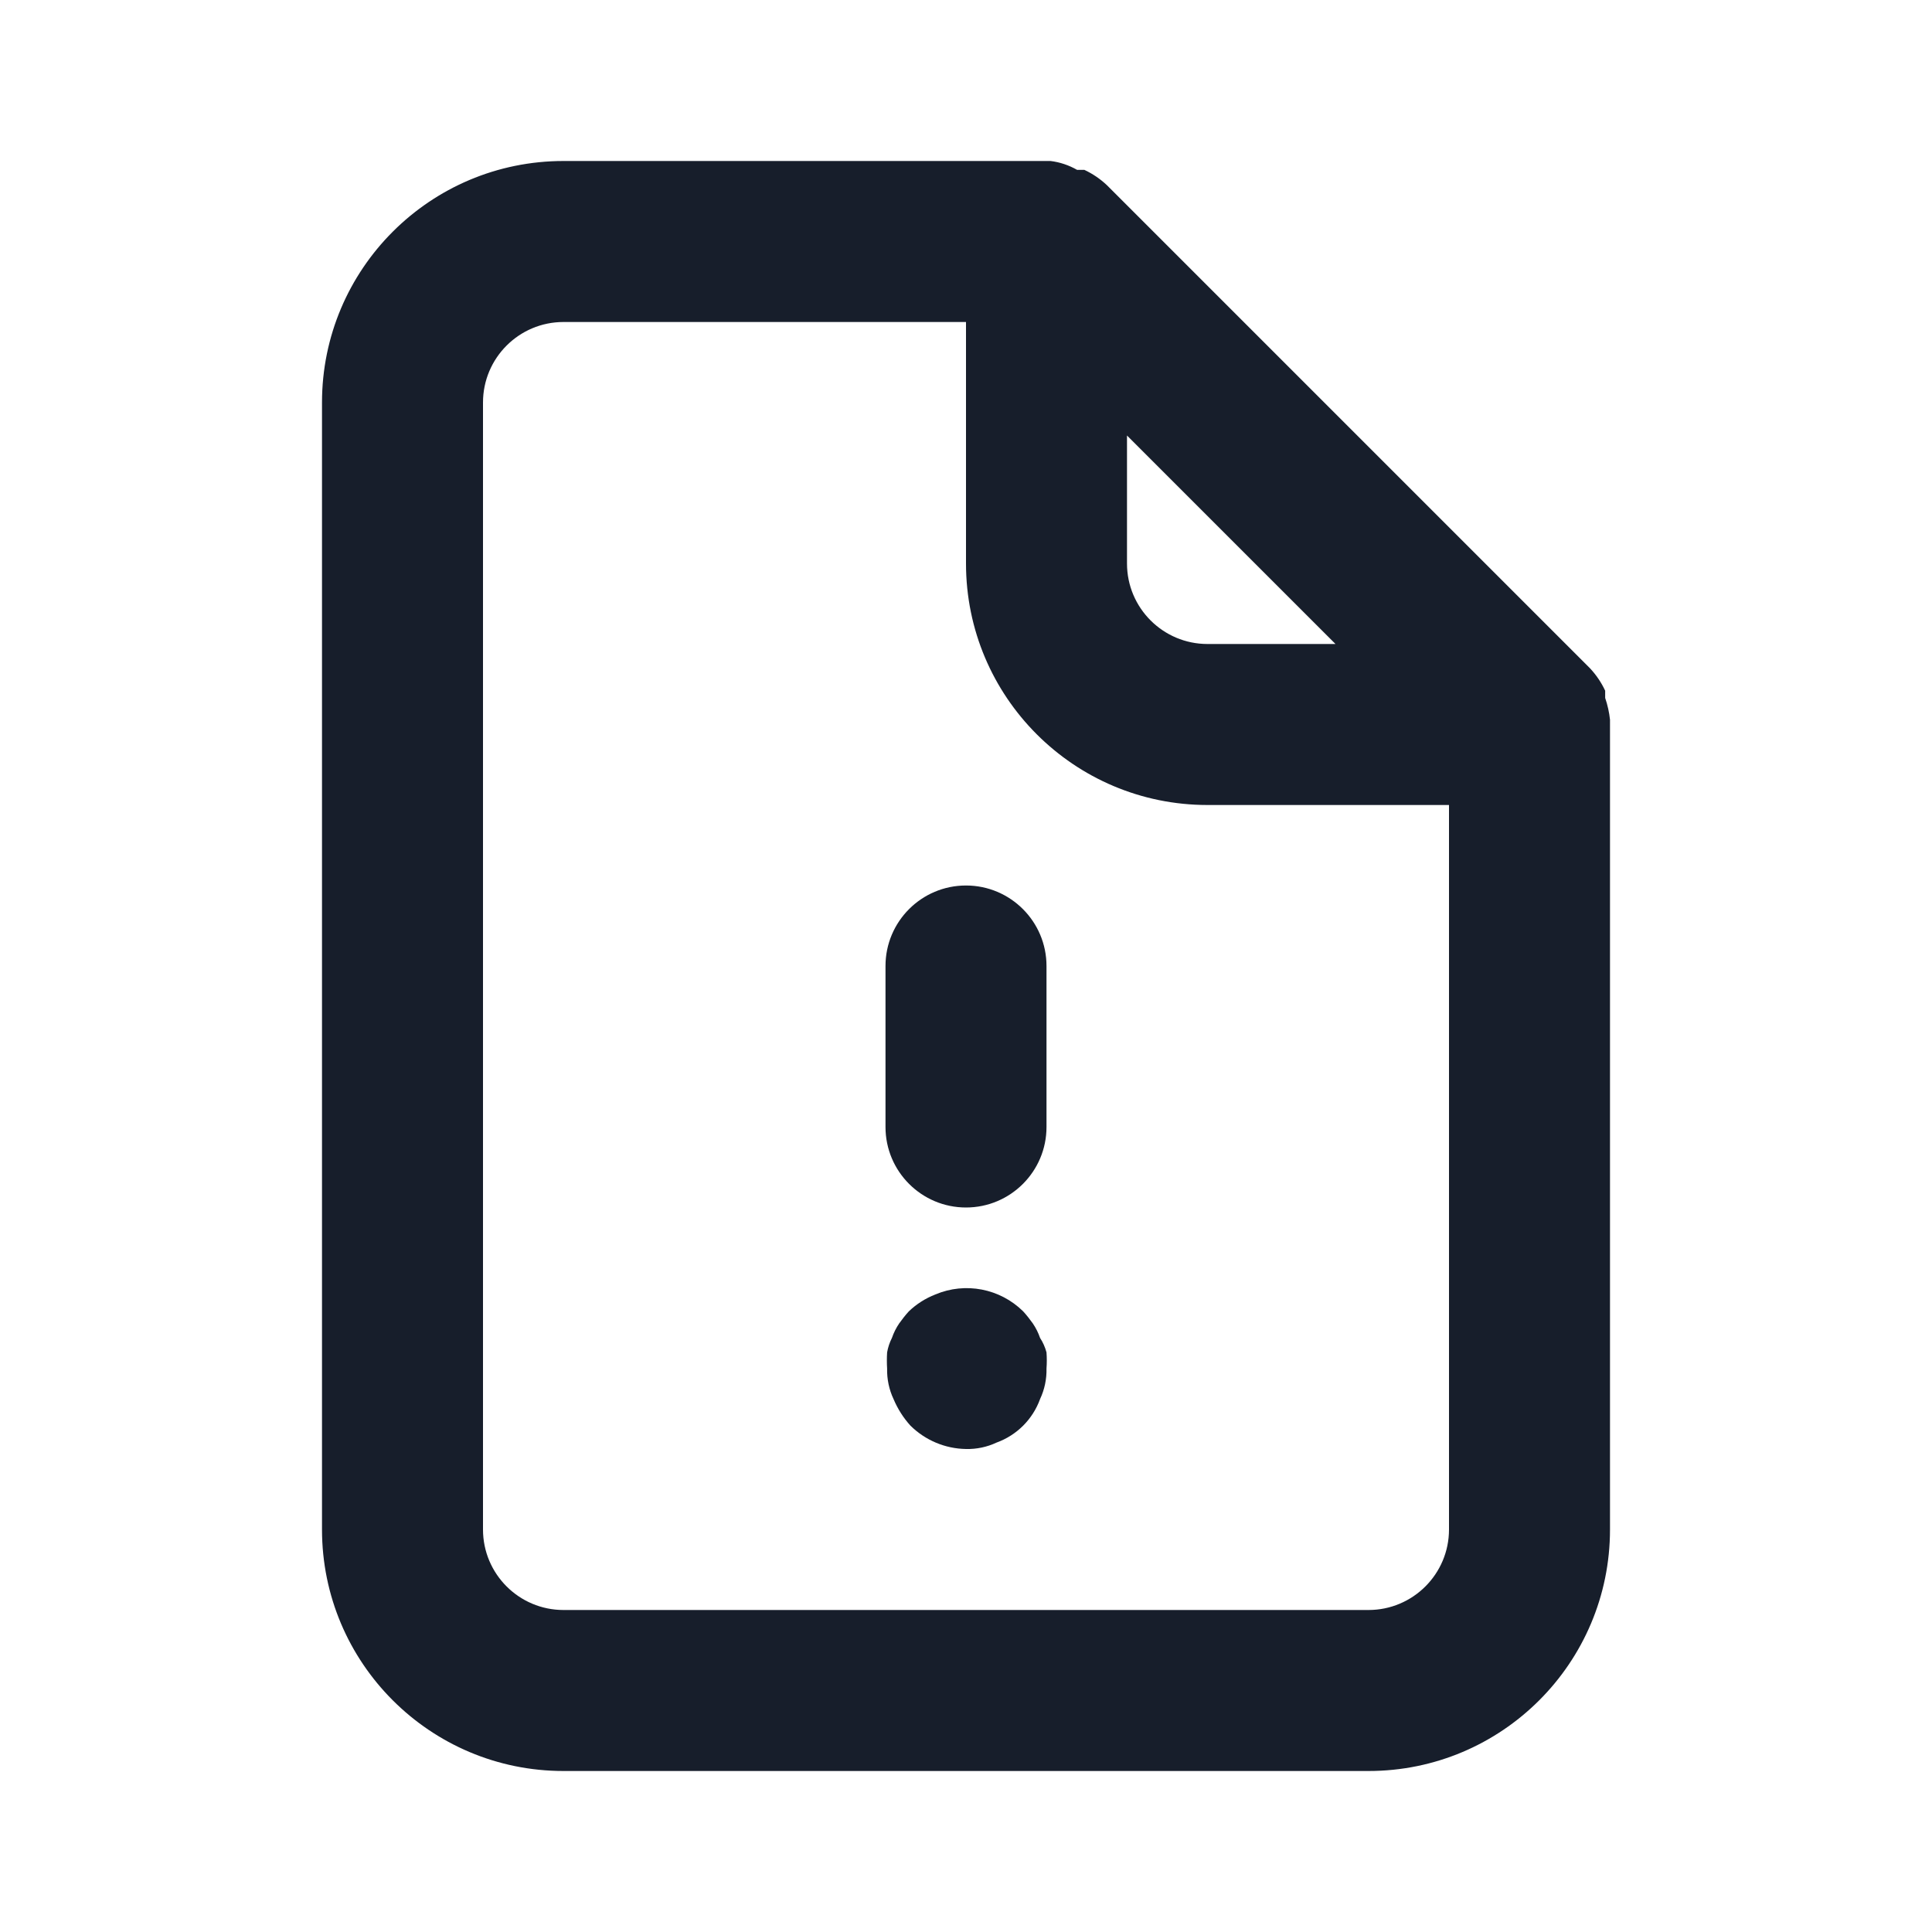 <svg width="24" height="24" viewBox="0 0 24 24" fill="none" xmlns="http://www.w3.org/2000/svg">
<path fill-rule="evenodd" clip-rule="evenodd" d="M12.92 16.62C12.898 16.556 12.868 16.496 12.83 16.44C12.793 16.388 12.753 16.337 12.71 16.29C12.422 16.006 11.992 15.923 11.62 16.08C11.497 16.128 11.385 16.199 11.29 16.29C11.247 16.337 11.207 16.388 11.17 16.44C11.132 16.496 11.102 16.556 11.08 16.62C11.051 16.677 11.031 16.737 11.02 16.8C11.016 16.867 11.016 16.933 11.02 17C11.017 17.131 11.044 17.261 11.1 17.38C11.151 17.501 11.222 17.613 11.31 17.71C11.494 17.892 11.741 17.996 12 18C12.131 18.003 12.261 17.976 12.38 17.92C12.631 17.829 12.829 17.631 12.92 17.38C12.976 17.261 13.003 17.131 13 17C13.005 16.933 13.005 16.867 13 16.8C12.983 16.736 12.956 16.675 12.92 16.62ZM20 8.94C19.99 8.848 19.97 8.758 19.94 8.67V8.58C19.892 8.477 19.828 8.383 19.75 8.3L13.75 2.3C13.667 2.222 13.573 2.158 13.47 2.11H13.38C13.278 2.052 13.166 2.014 13.05 2H7C5.343 2 4 3.343 4 5V19C4 20.657 5.343 22 7 22H17C18.657 22 20 20.657 20 19V9C20 9 20 9 20 8.94ZM14 5.41L16.59 8H15C14.448 8 14 7.552 14 7V5.41ZM18 19C18 19.552 17.552 20 17 20H7C6.448 20 6 19.552 6 19V5C6 4.448 6.448 4 7 4H12V7C12 8.657 13.343 10 15 10H18V19ZM12 11C11.448 11 11 11.448 11 12V14C11 14.552 11.448 15 12 15C12.552 15 13 14.552 13 14V12C13 11.448 12.552 11 12 11Z" fill="#171E2B"/>
</svg>
